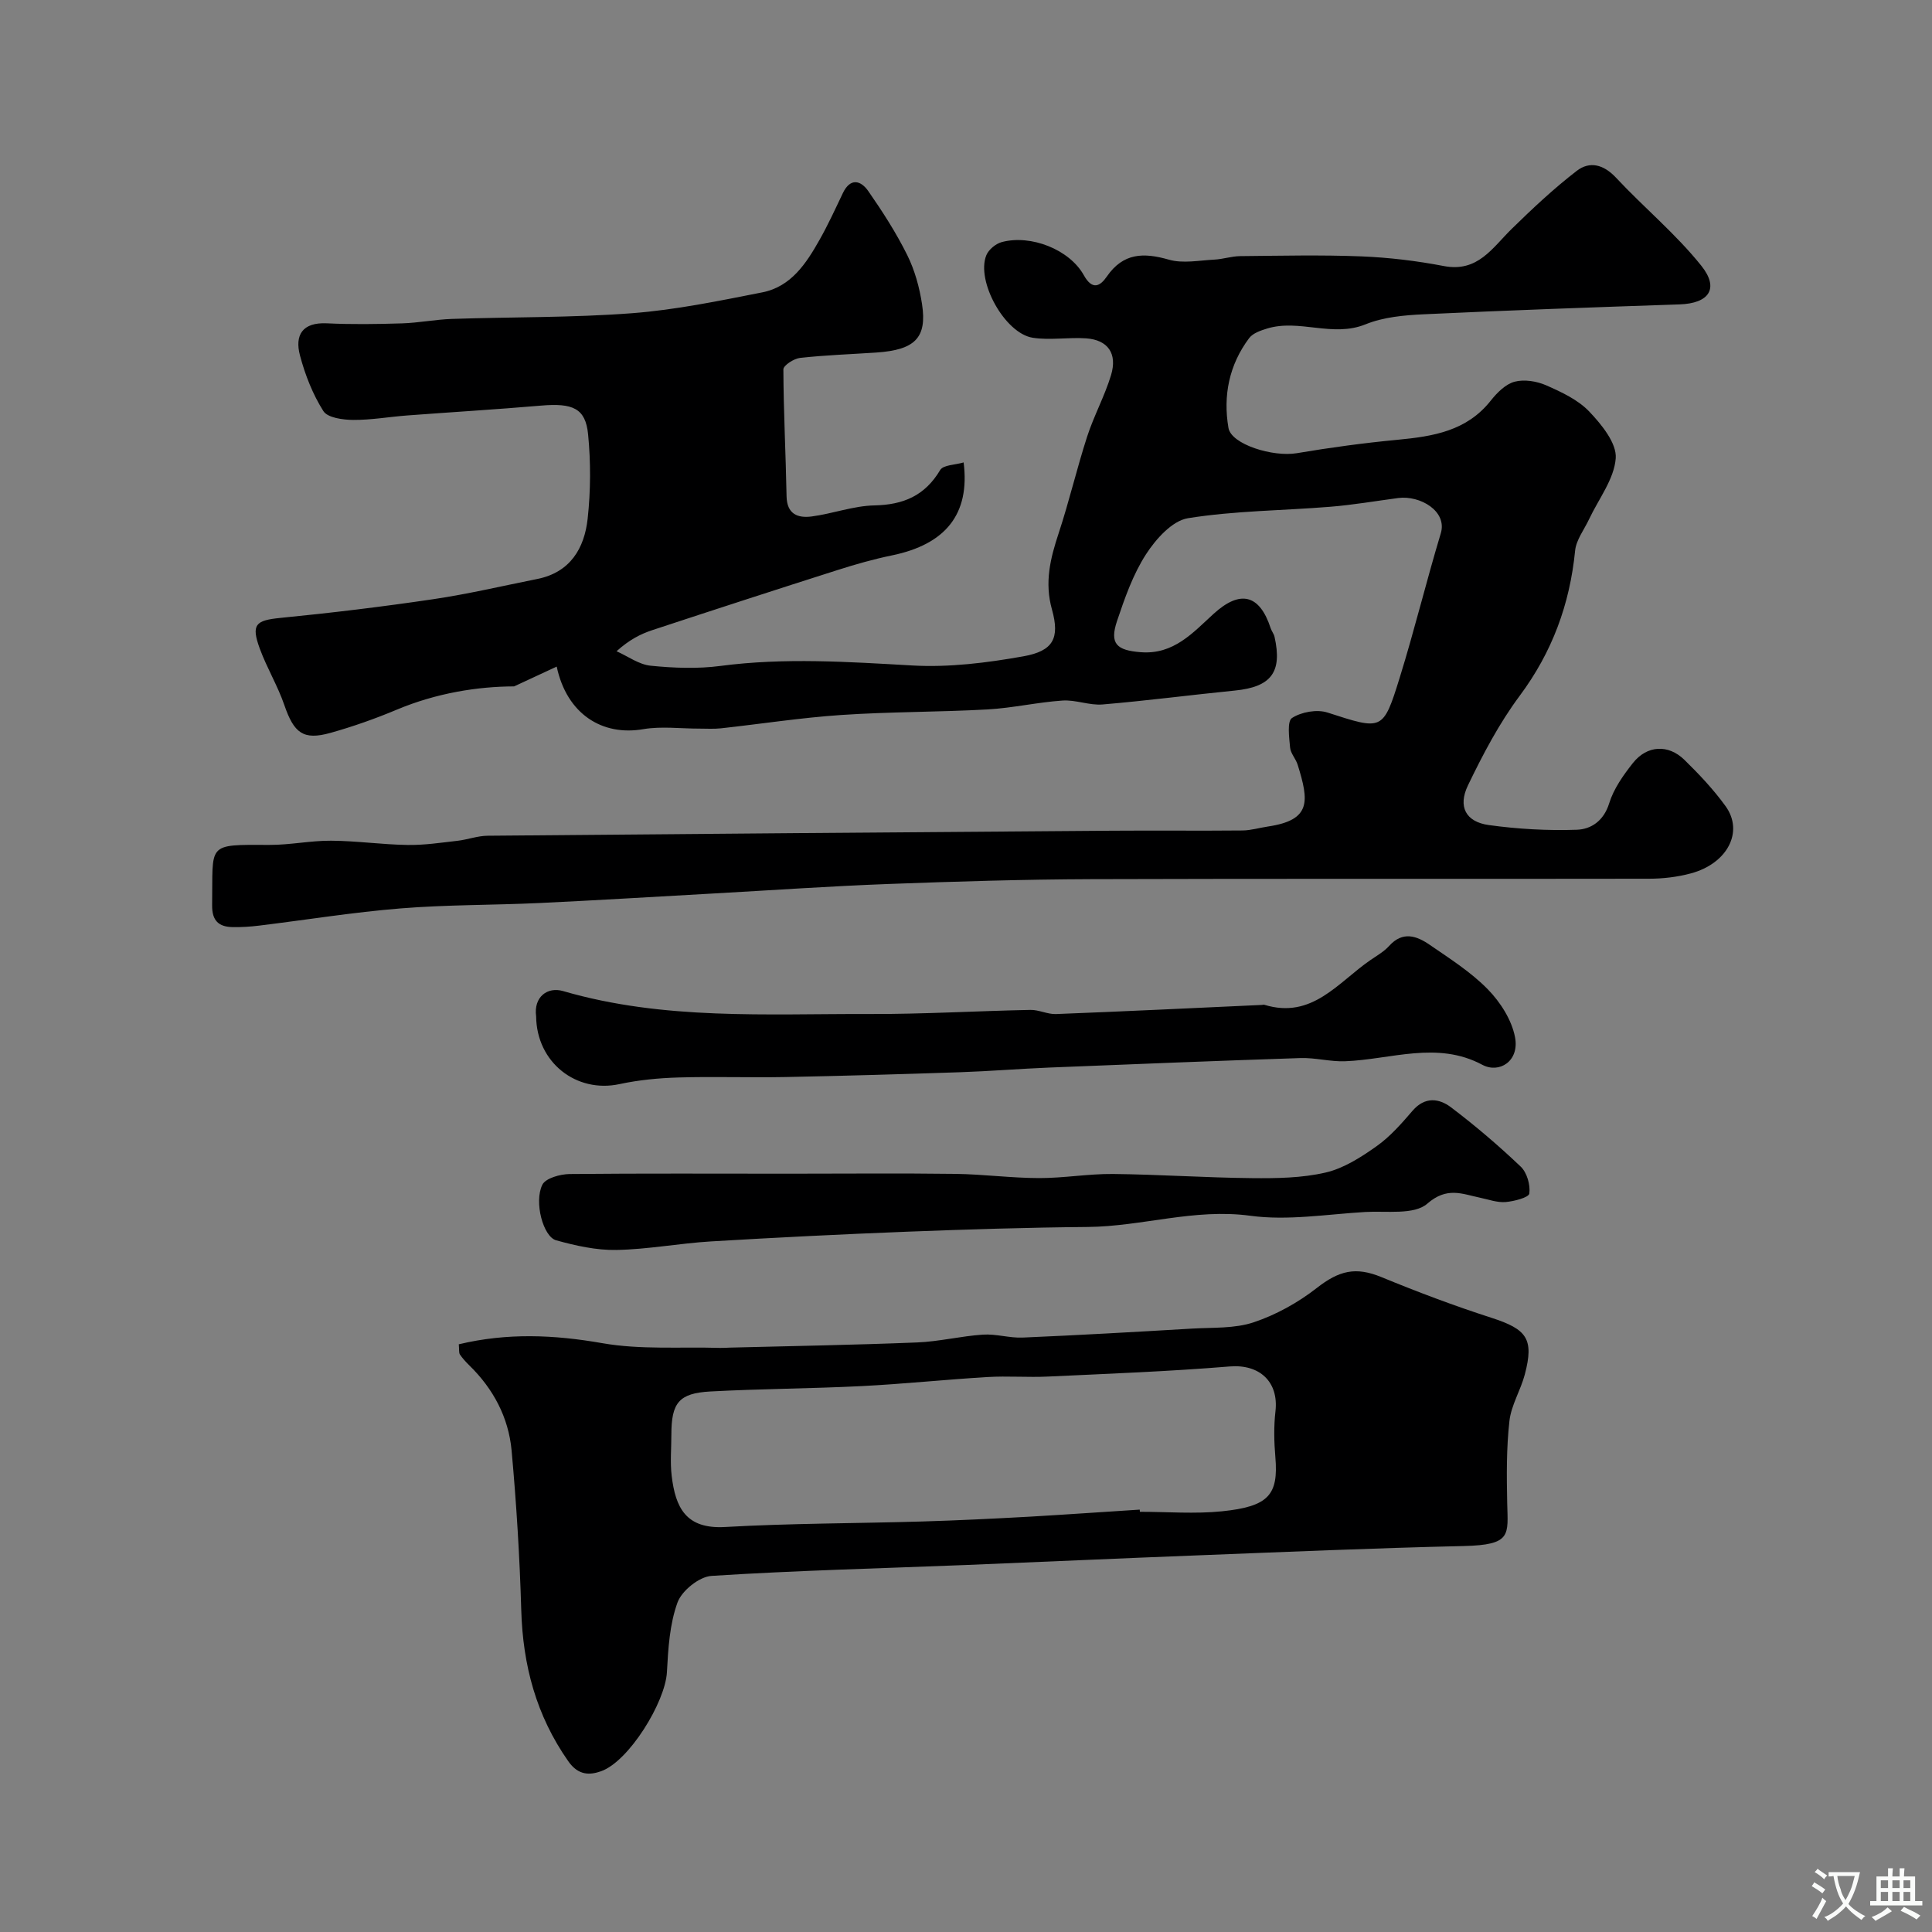 <svg enable-background="new 0 0 400 400" viewBox="0 0 400 400" xmlns="http://www.w3.org/2000/svg"><rect x="0" y="0" width="400" height="400" fill="#808080" stroke="none"/><g fill="#000001"><path d="m115.26 138.01c-2.95 1.37-5.37 2.5-8.82 4.1-7.47.02-16.02 1.35-24.27 4.81-4.48 1.88-9.09 3.51-13.77 4.82-5.62 1.57-7.54.03-9.53-5.76-1.37-3.99-3.61-7.68-5.07-11.65-1.86-5.06-.88-5.89 4.26-6.4 10.59-1.04 21.16-2.32 31.69-3.88 7.21-1.07 14.33-2.75 21.49-4.18 6.81-1.36 9.76-6.34 10.43-12.5.63-5.76.65-11.68.09-17.44-.53-5.42-3.17-6.52-9.79-5.95-9.19.79-18.4 1.34-27.6 2.03-3.76.28-7.51.96-11.26.93-2.13-.02-5.28-.44-6.16-1.83-2.2-3.47-3.78-7.5-4.84-11.5-1.12-4.21.47-6.91 5.56-6.67 5.18.25 10.39.17 15.58.01 3.44-.11 6.86-.8 10.3-.92 12.43-.42 24.9-.24 37.28-1.18 9.06-.69 18.06-2.56 27-4.32 5.94-1.17 9.1-5.99 11.85-10.88 1.77-3.13 3.27-6.41 4.82-9.66 1.54-3.22 3.7-2.67 5.26-.44 2.95 4.24 5.78 8.64 8.07 13.25 1.56 3.14 2.54 6.71 3.07 10.19 1.06 6.97-1.48 9.46-9.47 10-5.26.35-10.54.53-15.78 1.11-1.28.14-3.46 1.55-3.46 2.38.03 8.76.5 17.51.66 26.27.07 3.72 2.34 4.55 5.19 4.18 4.35-.57 8.64-2.2 12.97-2.29 6.03-.12 10.48-2.01 13.64-7.32.64-1.08 3.13-1.06 4.86-1.58 1.35 10.71-3.73 16.96-14.85 19.25-3.8.78-7.55 1.85-11.25 3.03-12.81 4.08-25.59 8.23-38.35 12.44-2.42.8-4.72 1.96-7.41 4.37 2.35 1.05 4.64 2.76 7.07 3 4.79.48 9.72.67 14.47.04 13.26-1.74 26.44-.84 39.7-.09 7.62.43 15.45-.55 23.01-1.9 6.13-1.1 7.57-3.71 5.9-9.68-1.58-5.63-.34-10.58 1.38-15.79 2.18-6.6 3.76-13.4 5.9-20.02 1.4-4.31 3.62-8.36 4.94-12.69 1.37-4.51-.64-7.33-5.16-7.65-3.67-.25-7.44.43-11.03-.12-5.8-.9-11.79-11.76-9.62-17.09.48-1.17 1.95-2.39 3.2-2.72 6.01-1.61 14.02 1.53 16.99 6.87 1.76 3.16 3.37 2.28 4.76.26 3.38-4.9 7.59-5 12.84-3.49 2.9.84 6.27.15 9.42-.01 1.79-.09 3.55-.7 5.33-.72 8.37-.08 16.74-.28 25.09.05 5.72.23 11.46.92 17.08 2 7.04 1.35 10.04-3.75 14.04-7.67 4.3-4.21 8.72-8.36 13.48-12.03 2.68-2.07 5.56-1.35 8.14 1.41 5.78 6.19 12.4 11.65 17.66 18.23 3.79 4.74 1.56 7.8-4.5 8-17.67.6-35.35 1.22-53.01 2.05-4.04.19-8.31.58-11.99 2.07-6.85 2.79-13.72-1.16-20.4.88-1.34.41-2.95.96-3.72 1.99-4.14 5.52-5.43 11.91-4.28 18.59.59 3.41 9.21 6.06 14.14 5.23 6.93-1.17 13.9-2.12 20.89-2.78 7.33-.7 14.3-1.8 19.28-8.11 1.29-1.63 3.06-3.41 4.93-3.91 2-.53 4.59-.11 6.55.75 3.18 1.4 6.59 2.99 8.92 5.44 2.55 2.68 5.7 6.55 5.47 9.66-.32 4.32-3.55 8.43-5.53 12.64-1.01 2.15-2.66 4.26-2.88 6.49-1.1 11.11-4.75 21.02-11.49 30.07-4.23 5.68-7.6 12.1-10.69 18.51-2.14 4.44-.44 7.57 4.31 8.23 6.02.83 12.17 1.18 18.23.97 2.93-.1 5.56-1.82 6.69-5.46.93-3.02 2.92-5.83 4.92-8.36 2.91-3.67 7.3-3.93 10.65-.66 3.06 2.99 6.04 6.15 8.54 9.61 3.8 5.28.39 11.85-7.17 13.9-2.81.76-5.82 1.11-8.73 1.11-38.5.07-77-.04-115.49.09-13.99.05-27.98.48-41.96 1-12.04.45-24.07 1.29-36.11 1.96s-24.07 1.41-36.11 1.98c-9.6.45-19.23.34-28.8 1.12-9.78.79-19.51 2.37-29.26 3.56-1.8.22-3.63.34-5.44.31-2.91-.05-4.33-1.31-4.28-4.56.2-12.86-1.36-12.51 11.84-12.46 4.27.02 8.54-.9 12.8-.87 5.27.03 10.53.8 15.8.88 3.44.06 6.9-.47 10.34-.86 2.1-.24 4.16-1.03 6.25-1.05 43.1-.39 86.2-.72 129.3-1.04 9-.07 18 .04 27-.05 1.76-.02 3.51-.56 5.27-.82 8.99-1.34 8.5-5.23 6.15-12.78-.38-1.24-1.46-2.34-1.57-3.56-.19-2.1-.65-5.45.4-6.13 1.93-1.25 5.15-1.83 7.33-1.13 11.37 3.67 11.51 3.9 14.94-7.14 3.08-9.91 5.53-20.02 8.53-29.96 1.39-4.59-4.28-7.9-8.81-7.31-4.69.62-9.37 1.43-14.08 1.81-9.83.8-19.76.81-29.46 2.37-3.26.53-6.64 4.31-8.67 7.45-2.7 4.17-4.41 9.07-6.01 13.83-1.58 4.71-.08 6.07 4.88 6.46 6.85.55 10.84-4.05 15.12-7.95 5.46-4.97 9.5-4.09 11.81 2.99.2.61.66 1.16.8 1.78 1.64 7.32-.69 10.37-8.2 11.12-9.14.91-18.25 2.11-27.4 2.88-2.72.23-5.55-.99-8.28-.81-5.2.35-10.35 1.55-15.56 1.84-10.08.56-20.21.47-30.28 1.15-8.32.56-16.59 1.85-24.89 2.76-1.48.16-2.98.06-4.48.06-3.87.01-7.82-.52-11.58.11-8.51 1.49-15.86-3.11-17.95-12.95z"/><path d="m94.99 278.32c10.03-2.4 19.72-1.98 29.71-.23 7.94 1.39 16.25.73 24.39.98.66.02 1.33-.04 2-.06 12.93-.33 25.86-.55 38.78-1.07 4.56-.18 9.08-1.32 13.64-1.62 2.72-.18 5.51.73 8.24.61 11.7-.5 23.39-1.17 35.09-1.86 4.27-.25 8.77.02 12.72-1.3 4.63-1.55 9.17-4.07 13.03-7.08 4.68-3.66 8.09-4.47 13.42-2.28 7.48 3.08 15.07 5.94 22.76 8.42 7.35 2.37 8.87 4.35 6.93 11.72-.86 3.28-2.82 6.36-3.19 9.66-.63 5.6-.58 11.3-.46 16.96.14 6.61 1.02 8.69-9.02 8.92-18.53.42-37.06 1.23-55.58 1.95-15.86.61-31.72 1.34-47.58 1.98-17.52.7-35.05 1.13-52.55 2.25-2.55.16-6.16 3.06-7.05 5.51-1.63 4.48-1.93 9.55-2.19 14.41-.33 6.21-7.87 18.5-13.65 20.53-2.23.78-4.65.97-6.78-2.08-6.64-9.48-9.4-19.87-9.73-31.28-.32-11.03-1-22.07-2-33.06-.63-6.84-3.79-12.78-8.78-17.64-.7-.69-1.38-1.43-1.93-2.24-.23-.4-.12-.99-.22-2.1zm140.98 34.23c.01.15.02.3.03.45 5.66 0 11.37.47 16.98-.1 9.69-.99 11.73-3.4 11.07-11.22-.27-3.14-.34-6.36.02-9.48.7-6.11-3.28-9.8-9.48-9.29-12.5 1.03-25.05 1.5-37.58 2.09-4.18.2-8.39-.15-12.56.1-8.71.52-17.4 1.44-26.11 1.88-10.42.52-20.86.55-31.28 1.11-6.52.36-8.06 2.36-8.06 8.94 0 2.83-.27 5.7.06 8.49.78 6.61 2.94 11.08 11.02 10.63 13.57-.77 27.18-.74 40.77-1.14 7.46-.22 14.91-.59 22.36-1 7.59-.44 15.18-.98 22.76-1.46z"/><path d="m111 210.43c-.55-4.03 2.34-6.18 5.58-5.24 20.83 6.07 42.16 4.68 63.37 4.75 11.12.04 22.25-.63 33.38-.85 1.75-.04 3.54.92 5.28.86 14.22-.55 28.44-1.24 42.66-1.89.17-.01.35-.08.5-.03 9.89 3.04 15.26-4.65 21.94-9.24 1.35-.93 2.83-1.76 3.9-2.95 2.8-3.11 5.7-2.09 8.39-.23 4.17 2.87 8.54 5.64 12.04 9.22 2.6 2.66 4.95 6.34 5.63 9.91.95 4.99-3.29 7.58-6.78 5.71-9.35-5-18.91-1.09-28.39-.73-3.07.12-6.18-.76-9.25-.66-17.37.57-34.73 1.27-52.09 1.97-6.1.25-12.2.75-18.3.96-12.09.41-24.19.76-36.29 1-7.36.14-14.73-.13-22.09.09-4.08.12-8.22.51-12.21 1.37-8.94 1.93-17.17-4.46-17.27-14.02z"/><path d="m163.37 243c11.49 0 22.99-.11 34.48.04 5.77.08 11.53.86 17.29.87 5.1.01 10.2-.9 15.29-.85 9.6.1 19.19.77 28.79.86 5.09.05 10.33-.02 15.24-1.16 3.75-.87 7.33-3.17 10.56-5.46 2.81-1.99 5.18-4.71 7.45-7.35 2.54-2.94 5.47-2.56 7.92-.71 5.04 3.81 9.88 7.94 14.45 12.29 1.3 1.23 2.03 3.79 1.79 5.58-.11.82-3.15 1.61-4.91 1.76-1.72.14-3.51-.52-5.26-.89-3.75-.78-6.86-2.34-10.96 1.23-2.73 2.38-8.47 1.46-12.88 1.72-7.92.47-16.01 1.83-23.75.78-11.55-1.57-22.43 2.22-33.69 2.32-12.46.11-24.92.5-37.38.98-13.53.53-27.06 1.2-40.58 2.01-6.54.39-13.05 1.65-19.59 1.77-4.16.08-8.44-.88-12.49-2-2.67-.74-4.61-7.91-2.86-11.49.67-1.37 3.68-2.2 5.63-2.23 15.15-.15 30.3-.07 45.46-.07z"/></g><path d="m377.9 391.2c-.2.3-.4.5-.6.8-.7-.6-1.4-1-2.2-1.5.2-.3.4-.5.5-.8.6.4 1.4.8 2.3 1.5zm-1.8 6.1c-.2-.2-.5-.4-.9-.6.4-.6.8-1.2 1.2-1.9s.7-1.3.9-1.9c.3.3.5.5.8.7-.7 1.3-1.4 2.6-2 3.7zm2.2-9c-.3.3-.5.5-.6.8-.6-.6-1.3-1.1-2-1.5.3-.3.5-.5.6-.7.6.5 1.3.9 2 1.4zm.3.2v-.9h2 4.5c-.3 1.3-.6 2.5-1 3.6s-.9 2.1-1.4 3c.4.5 1 1 1.6 1.4s1.2.8 1.9 1.1c-.3.2-.5.4-.8.8-.4-.3-1-.7-1.6-1.2s-1.2-1.1-1.6-1.6c-.5.6-1.1 1.1-1.7 1.6s-1.4.9-2.1 1.4c-.1-.3-.3-.5-.7-.8.6-.2 1.2-.5 1.9-1s1.4-1.1 2-1.8c-.5-.8-.9-1.6-1.2-2.5s-.6-2-.8-3.2c-.4.1-.7.1-1 .1zm2.5 2.7c.2 1 .7 1.7 1 2.2.3-.5.6-1.1 1-2s.6-1.9.9-3h-3.2-.4c.1.9.3 1.8.7 2.8z" fill="#fafbfa"/><path d="m396.5 388.5v1.5 3.6h1.5v.9c-.4 0-1 0-1.7 0h-7.9c-.5 0-.9 0-1.2 0v-.9h1.3v-3.5c0-.7 0-1.2 0-1.6h2.4c0-.8 0-1.4 0-1.7h1c0 .3-.1.8-.1 1.7h1.5c0-.8 0-1.4 0-1.7h1c0 .3-.1.9-.1 1.7zm-8.2 9.2c-.2-.3-.5-.5-.8-.8.8-.3 1.4-.6 1.9-.9s1-.7 1.4-1.1c.3.3.6.5.9.8-1.6 1-2.8 1.6-3.4 2zm2.6-6.8v-1.6h-1.5v1.6zm0 2.7v-1.9h-1.5v1.9zm2.4-2.7v-1.6h-1.5v1.6zm0 2.7v-1.9h-1.5v1.9zm.2 2 .7-.8c.4.2.9.5 1.6.8s1.3.7 1.8 1c-.3.3-.5.5-.8.8-.4-.3-1.5-1-3.3-1.8zm2-4.7v-1.6h-1.4v1.6zm0 2.7v-1.9h-1.4v1.9z" fill="#fafbfa"/></svg>